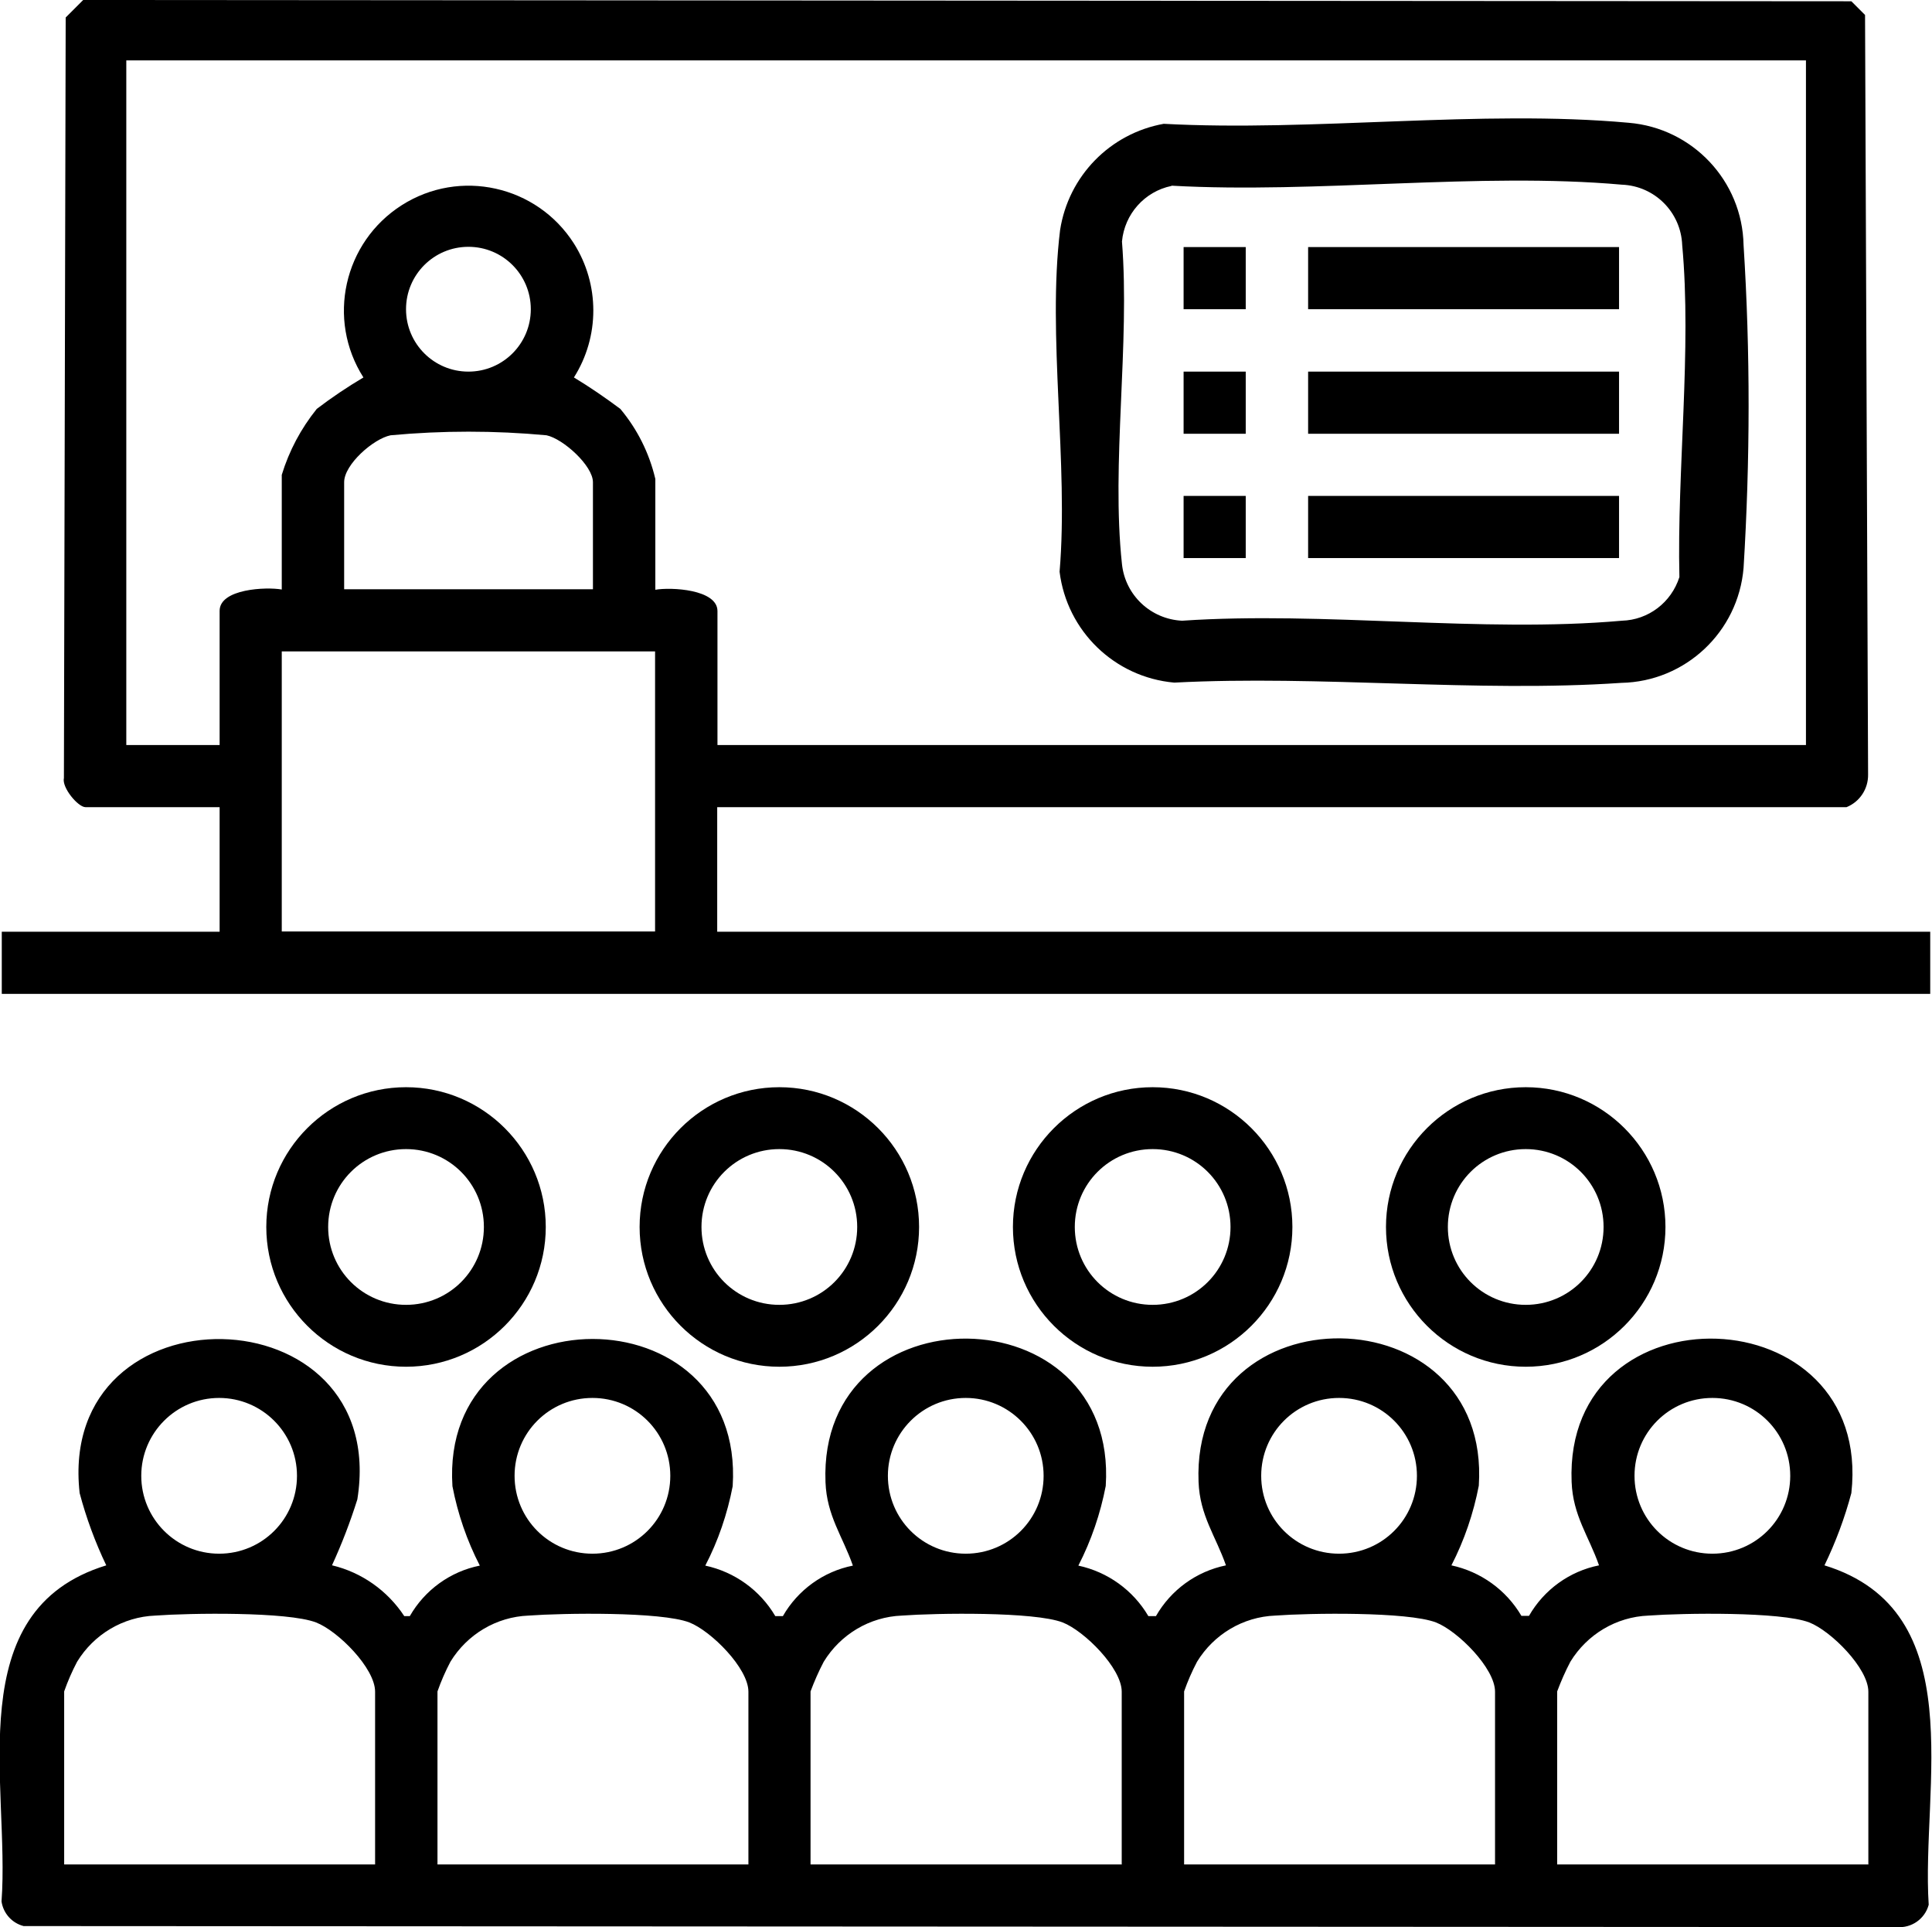 <svg id="a" xmlns="http://www.w3.org/2000/svg" viewBox="0 0 76.18 75.98"><g id="b"><path id="c" d="M28.28,31.82v4.91h47.83v2.45H.07v-2.45H8.66v-4.91H3.37c-.29,0-.94-.77-.85-1.15L2.59,.69l.69-.69L73,.05l.54,.54,.12,29.94c.01,.57-.33,1.08-.85,1.29H28.28ZM71.2,2.38H4.98V29.37h3.68v-5.29c0-.87,1.84-.95,2.45-.84v-4.52c.29-.95,.76-1.83,1.38-2.6,.59-.45,1.2-.86,1.84-1.24-1.46-2.29-.78-5.33,1.51-6.79,2.29-1.46,5.33-.78,6.79,1.51,1.02,1.61,1.02,3.67,0,5.28,.63,.38,1.24,.8,1.83,1.24,.67,.8,1.14,1.74,1.38,2.76v4.37c.61-.11,2.45-.02,2.45,.84v5.28h42.92V2.38ZM20.93,12.19c0-1.36-1.1-2.46-2.46-2.46s-2.46,1.1-2.46,2.46c0,1.36,1.1,2.46,2.46,2.46h0c1.36,0,2.46-1.1,2.46-2.46m2.45,11.04v-4.22c0-.65-1.17-1.71-1.83-1.85-2.05-.19-4.1-.19-6.15,0-.68,.14-1.83,1.15-1.83,1.85v4.22h9.81Zm2.45,2.45H11.11v11.04h14.72v-11.04Z"/><path id="d" d="M13.1,61.71c1.17,.28,2.18,1,2.84,2h.22c.59-1.03,1.6-1.76,2.76-1.99-.51-.99-.87-2.04-1.08-3.13-.5-7.73,11.55-7.75,11.05,0-.21,1.09-.57,2.15-1.08,3.13,1.16,.25,2.16,.97,2.76,1.99h.3c.59-1.03,1.6-1.76,2.76-1.99-.4-1.15-1.03-1.96-1.08-3.29-.3-7.64,11.55-7.5,11.05,.15-.21,1.09-.57,2.15-1.08,3.14,1.16,.25,2.16,.97,2.76,1.99h.3c.59-1.03,1.59-1.76,2.76-2-.4-1.15-1.03-1.96-1.08-3.29-.3-7.64,11.55-7.5,11.05,.15-.21,1.09-.57,2.15-1.08,3.14,1.16,.25,2.16,.97,2.76,1.99h.3c.59-1.03,1.6-1.76,2.76-1.99-.4-1.15-1.03-1.96-1.08-3.29-.31-7.8,11.9-7.4,11.03,.44-.26,.98-.62,1.94-1.06,2.85,5.83,1.79,3.81,8.75,4.11,13.38-.15,.56-.68,.93-1.26,.88l-73.86-.04c-.46-.12-.8-.5-.87-.97,.34-4.6-1.68-11.47,4.13-13.25-.44-.92-.79-1.87-1.05-2.85-.92-8.26,12.27-8.01,10.95,.25-.28,.89-.61,1.75-1,2.6m-1.38-3.53c0-1.7-1.38-3.07-3.07-3.07-1.7,0-3.07,1.38-3.07,3.07,0,1.69,1.37,3.07,3.07,3.07,1.7,0,3.07-1.37,3.07-3.07m14.72,0c0-1.7-1.37-3.07-3.07-3.07-1.7,0-3.07,1.37-3.07,3.07s1.37,3.07,3.07,3.07h0c1.7,0,3.07-1.37,3.07-3.07m14.72,0c0-1.7-1.38-3.07-3.07-3.07-1.7,0-3.07,1.38-3.07,3.07,0,1.7,1.37,3.07,3.07,3.07,1.7,0,3.07-1.37,3.07-3.07h0m14.72,0c0-1.7-1.37-3.07-3.07-3.07-1.7,0-3.07,1.37-3.07,3.07s1.37,3.07,3.07,3.07h0c1.7,0,3.07-1.37,3.07-3.07m14.72,0c0-1.7-1.37-3.07-3.07-3.07-1.7,0-3.07,1.37-3.07,3.07s1.37,3.07,3.07,3.07h0c1.7,0,3.07-1.37,3.07-3.07m-55.8,15.33v-6.82c0-.93-1.47-2.4-2.33-2.73-1.12-.43-4.99-.37-6.34-.27-1.27,.05-2.42,.74-3.08,1.82-.2,.38-.37,.77-.51,1.17v6.82H14.79Zm14.72,0v-6.82c0-.93-1.48-2.4-2.33-2.73-1.12-.43-4.99-.37-6.34-.27-1.27,.05-2.42,.74-3.08,1.82-.2,.38-.37,.77-.51,1.17v6.82h12.26Zm14.72,0v-6.82c0-.93-1.48-2.4-2.33-2.73-1.12-.43-4.99-.37-6.34-.27-1.27,.05-2.42,.74-3.08,1.82-.2,.38-.37,.77-.52,1.17v6.82h12.26Zm14.72,0v-6.82c0-.93-1.48-2.4-2.33-2.73-1.12-.43-4.99-.37-6.34-.27-1.27,.05-2.42,.74-3.08,1.82-.2,.38-.37,.77-.51,1.17v6.82h12.26Zm14.72,0v-6.82c0-.93-1.48-2.4-2.33-2.73-1.12-.43-4.99-.37-6.34-.27-1.27,.05-2.42,.74-3.08,1.82-.2,.38-.37,.77-.52,1.17v6.82h12.26Z"/><path id="e" d="M21.52,48.37c0,3.04-2.47,5.51-5.51,5.51s-5.51-2.47-5.51-5.51c0-3.04,2.47-5.51,5.51-5.51,3.04,0,5.51,2.47,5.51,5.51h0m-2.44,0c0-1.7-1.37-3.07-3.07-3.07-1.7,0-3.07,1.37-3.07,3.07s1.37,3.07,3.07,3.07h0c1.7,0,3.07-1.37,3.07-3.07"/><path id="f" d="M36.24,48.37c0,3.04-2.47,5.51-5.51,5.51s-5.51-2.47-5.51-5.51c0-3.04,2.47-5.51,5.51-5.51,3.04,0,5.51,2.47,5.51,5.51h0m-2.44,0c0-1.7-1.37-3.07-3.07-3.07-1.7,0-3.07,1.37-3.07,3.07s1.37,3.07,3.07,3.07h0c1.7,0,3.07-1.37,3.07-3.07"/><path id="g" d="M65.67,48.37c0,3.04-2.47,5.51-5.51,5.51s-5.51-2.47-5.51-5.51c0-3.04,2.47-5.51,5.51-5.51,3.04,0,5.51,2.47,5.51,5.51h0m-2.44,0c0-1.7-1.37-3.07-3.07-3.07-1.7,0-3.07,1.37-3.07,3.07s1.37,3.07,3.07,3.07h0c1.7,0,3.07-1.37,3.07-3.07"/><path id="h" d="M50.96,48.37c0,3.04-2.47,5.51-5.51,5.51s-5.51-2.47-5.51-5.51c0-3.04,2.47-5.51,5.51-5.51,3.04,0,5.51,2.47,5.51,5.51h0m-2.44,0c0-1.7-1.37-3.07-3.07-3.07-1.7,0-3.07,1.37-3.07,3.07,0,1.7,1.37,3.07,3.07,3.07h0c1.7,0,3.07-1.37,3.07-3.07h0"/><path id="i" d="M45.87,4.88c5.9,.32,12.53-.57,18.35-.04,2.52,.21,4.48,2.29,4.53,4.82,.27,4.24,.26,8.49,0,12.73-.21,2.52-2.29,4.48-4.82,4.53-5.71,.39-11.88-.31-17.63-.01-2.35-.21-4.23-2.03-4.52-4.37,.36-4.25-.49-9.32,.02-13.47,.33-2.13,1.97-3.81,4.09-4.19m.3,2.45c-1.06,.22-1.85,1.11-1.95,2.19,.32,4.05-.43,8.75,0,12.72,.13,1.23,1.14,2.17,2.37,2.23,5.59-.38,11.82,.49,17.34,0,1.05-.03,1.95-.72,2.27-1.72-.1-4.15,.49-8.99,.11-13.09-.05-1.29-1.08-2.33-2.38-2.38-5.63-.5-12.04,.36-17.75,.04"/><rect id="j" x="51.58" y="14.65" width="12.26" height="2.45"/><rect id="k" x="51.58" y="19.55" width="12.26" height="2.45"/><rect id="l" x="51.58" y="9.74" width="12.26" height="2.45"/><rect id="m" x="46.67" y="14.65" width="2.45" height="2.45"/><rect id="n" x="46.67" y="19.55" width="2.45" height="2.45"/><rect id="o" x="46.67" y="9.74" width="2.45" height="2.45"/></g></svg>